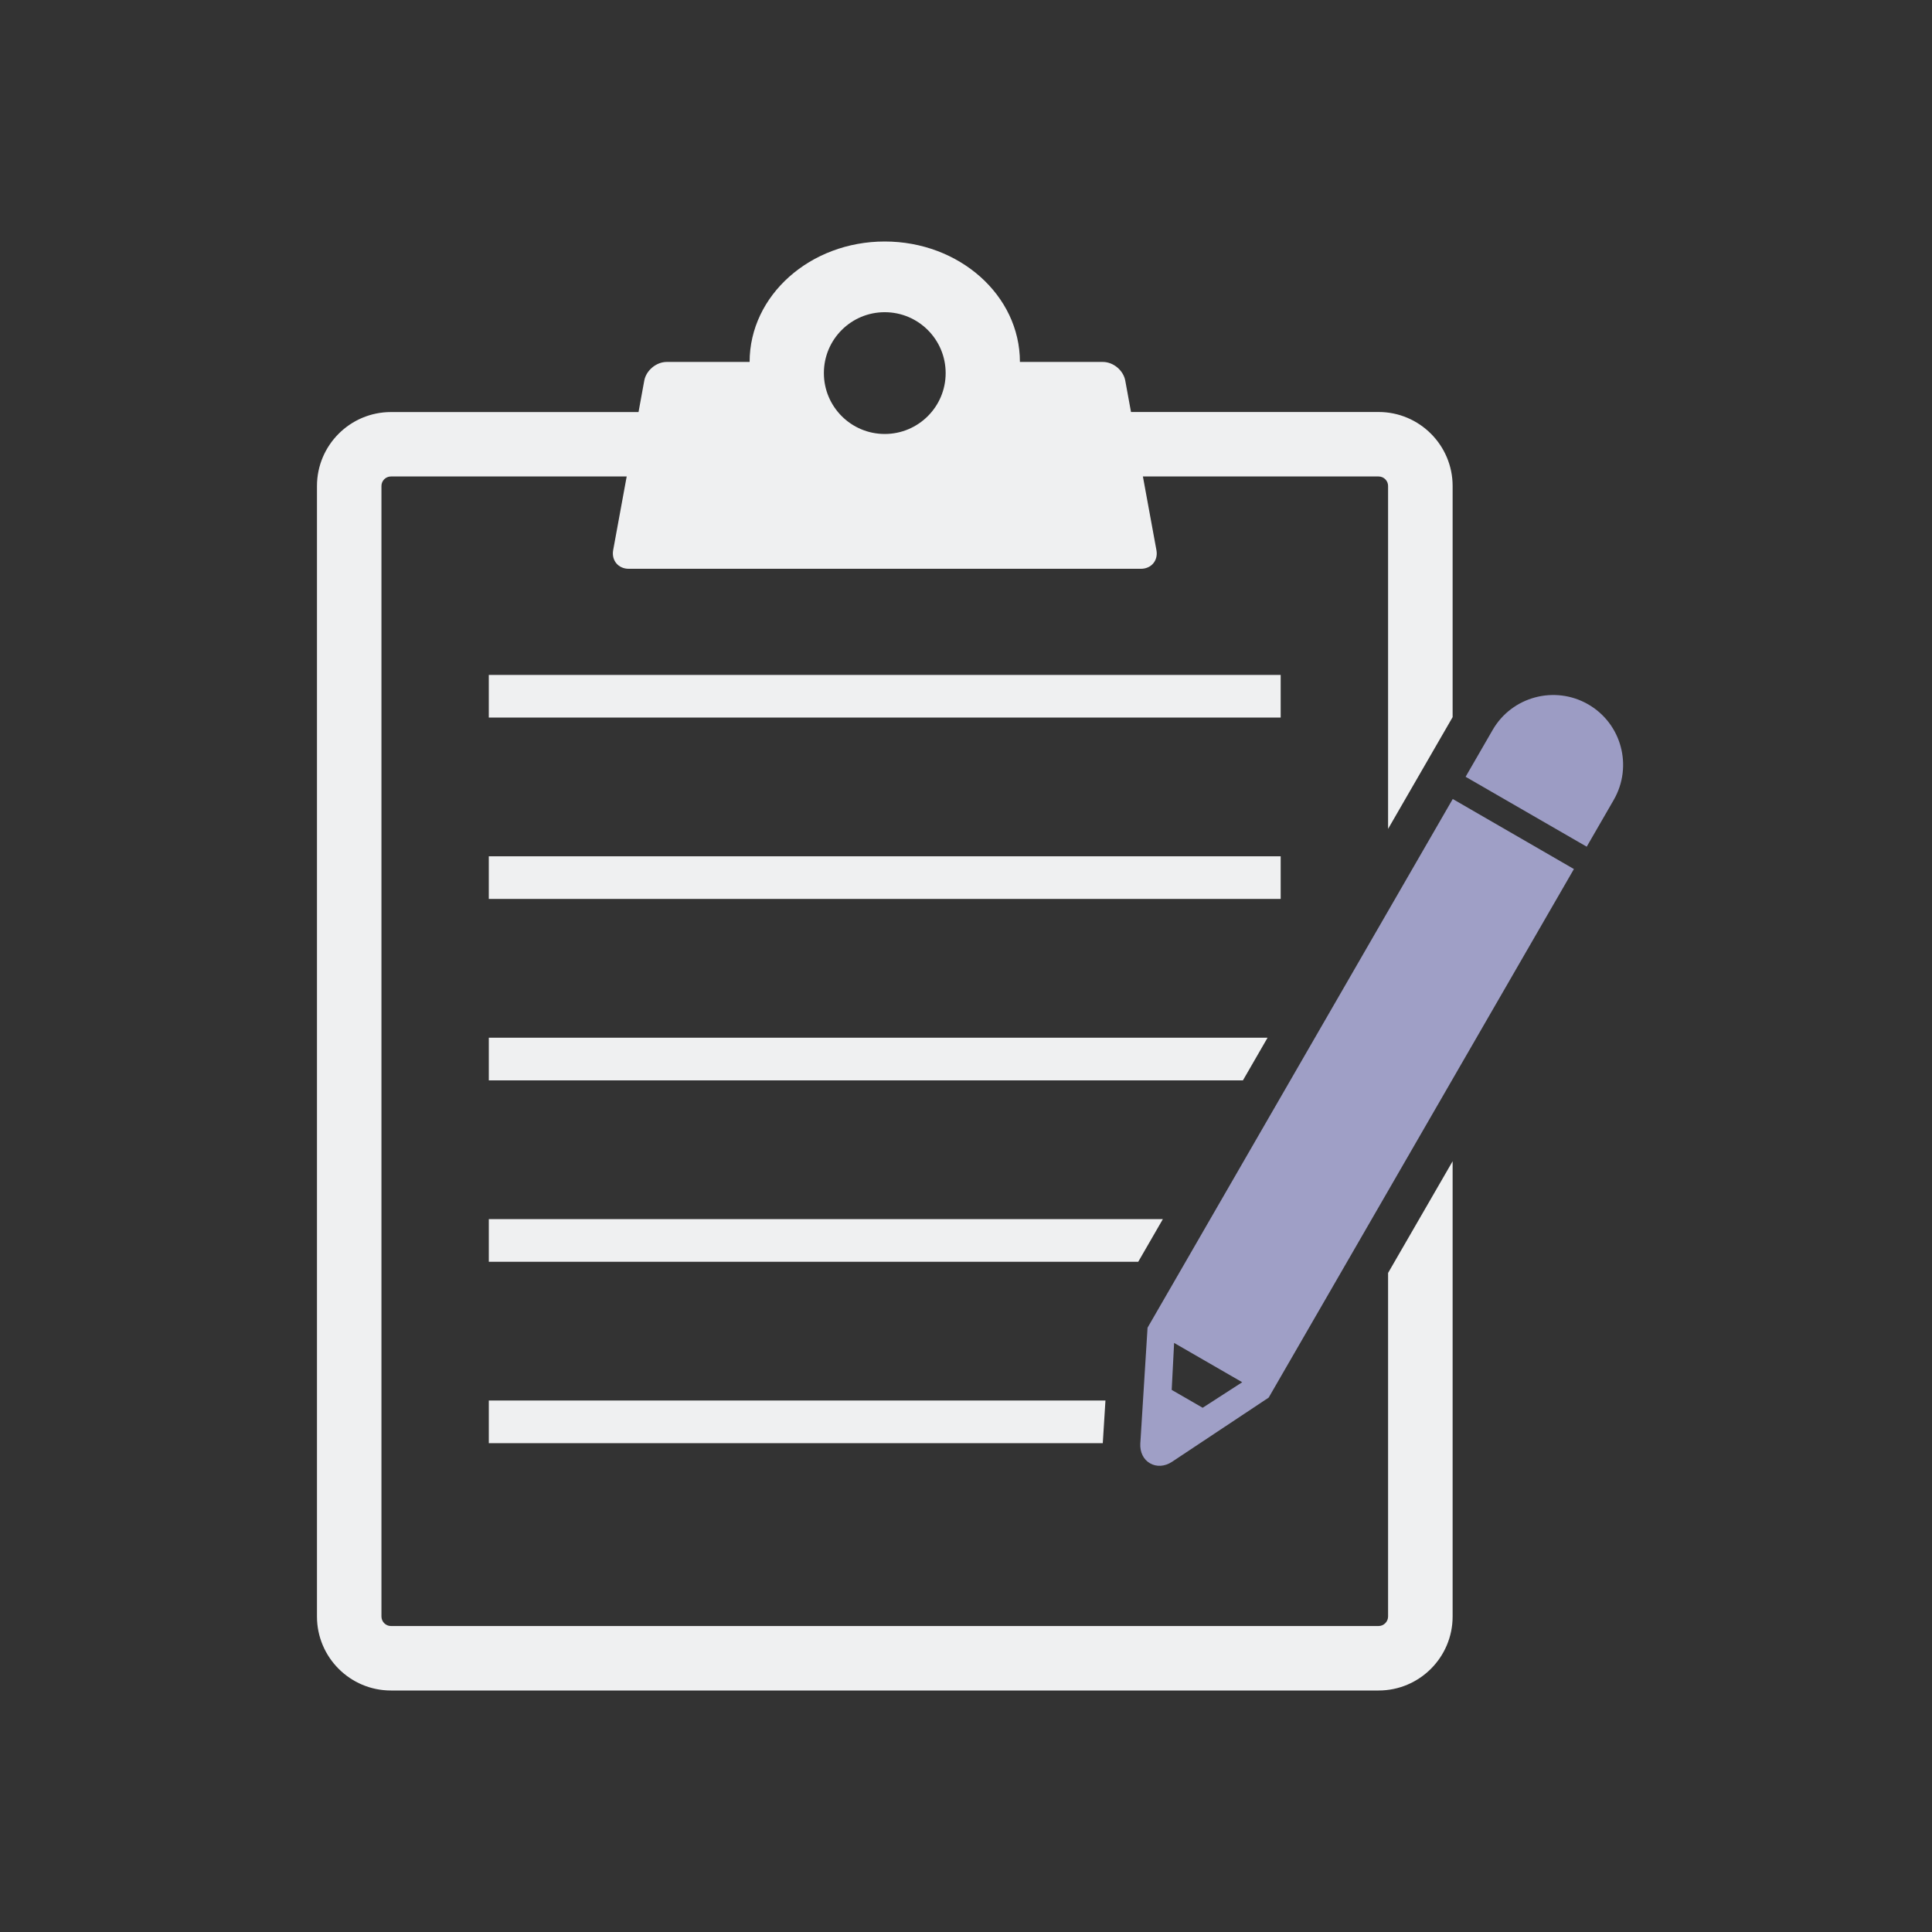 <?xml version="1.0" encoding="UTF-8" standalone="no"?>
<svg
   xmlns:dc="http://purl.org/dc/elements/1.1/"
   xmlns:cc="http://creativecommons.org/ns#"
   xmlns:rdf="http://www.w3.org/1999/02/22-rdf-syntax-ns#"
   xmlns:svg="http://www.w3.org/2000/svg"
   xmlns="http://www.w3.org/2000/svg"
   xmlns:sodipodi="http://sodipodi.sourceforge.net/DTD/sodipodi-0.dtd"
   xmlns:inkscape="http://www.inkscape.org/namespaces/inkscape"
   width="32"
   height="32"
   version="1"
   id="svg12"
   sodipodi:docname="klipper.svg"
   inkscape:version="1.0.2 (e86c870879, 2021-01-15)">
  <rect width="100%" height="100%" fill="#333333" stroke="none"/>
  <defs
     id="defs16" />
  <sodipodi:namedview
     pagecolor="#ffffff"
     bordercolor="#000000"
     borderopacity="1"
     objecttolerance="10"
     gridtolerance="10"
     guidetolerance="10"
     inkscape:pageopacity="0"
     inkscape:pageshadow="2"
     inkscape:window-width="1920"
     inkscape:window-height="1007"
     id="namedview14"
     showgrid="false"
     inkscape:zoom="5.241844"
     inkscape:cx="41.060071"
     inkscape:cy="30.3972"
     inkscape:window-x="0"
     inkscape:window-y="0"
     inkscape:window-maximized="1"
     inkscape:current-layer="svg12"
     inkscape:document-rotation="0"
     inkscape:lockguides="false"
     showguides="false"
     inkscape:showpageshadow="false">
    <inkscape:grid
       type="xygrid"
       id="grid855"
       originx="0"
       originy="0" />
  </sodipodi:namedview>
  <g
     id="klipper">
    <rect
       style="opacity:0.001"
       width="32"
       height="32"
       x="0"
       y="0"
       id="rect7" />
    <rect
       x="8.096"
       y="11.179"
       width="13.116"
       height="0.706"
       id="rect2-3"
       style="fill:#eff0f1;fill-opacity:1;stroke-width:0.75" />
    <rect
       x="8.096"
       y="14.183"
       width="13.116"
       height="0.706"
       id="rect4"
       style="fill:#eff0f1;fill-opacity:1;stroke-width:0.75" />
    <path
       d="m 24.275,12.866 0.448,-0.776 c 0.32,-0.554 1.029,-0.742 1.582,-0.424 v 0 c 0.554,0.319 0.743,1.027 0.424,1.582 L 26.281,14.024 Z"
       id="path6"
       style="fill:#9c9cc4;fill-opacity:1;stroke-width:0.75" />
    <path
       d="m 24.062,13.234 -5.055,8.757 -0.12,1.921 c -0.007,0.141 0.052,0.263 0.161,0.325 0.108,0.062 0.242,0.055 0.363,-0.024 l 1.602,-1.064 5.056,-8.755 z m -4.142,10.083 -0.513,-0.296 0.04,-0.778 1.128,0.651 z"
       id="path8"
       style="fill:#9f9fc6;fill-opacity:1;stroke-width:0.75" />
    <polygon
       points="5.871,26.096 5.871,27.038 19.43,27.038 19.489,26.096 "
       id="polygon10"
       transform="matrix(0.75,0,0,0.75,3.693,3.625)"
       style="fill:#eff0f1;fill-opacity:1" />
    <polygon
       points="5.871,19.026 22.525,19.026 23.069,18.084 5.871,18.084 "
       id="polygon12"
       transform="matrix(0.75,0,0,0.75,3.693,3.625)"
       style="fill:#eff0f1;fill-opacity:1" />
    <polygon
       points="5.871,23.032 20.213,23.032 20.757,22.09 5.871,22.09 "
       id="polygon14"
       transform="matrix(0.75,0,0,0.75,3.693,3.625)"
       style="fill:#eff0f1;fill-opacity:1" />
    <path
       d="m 22.991,21.084 v 5.69 c 0,0.086 -0.071,0.158 -0.157,0.158 H 6.475 c -0.086,0 -0.157,-0.071 -0.157,-0.158 V 8.049 c 0,-0.086 0.07,-0.157 0.157,-0.157 h 3.905 l -0.224,1.22 c -0.031,0.17 0.085,0.309 0.258,0.309 h 8.483 c 0.173,0 0.289,-0.139 0.257,-0.309 L 18.93,7.892 h 3.904 c 0.086,0 0.157,0.07 0.157,0.157 v 5.68 l 1.069,-1.851 V 8.049 c 0,-0.675 -0.55,-1.225 -1.226,-1.225 H 18.733 L 18.638,6.305 C 18.607,6.134 18.44,5.995 18.267,5.995 H 16.893 C 16.893,4.893 15.89,4 14.654,4 13.419,4 12.416,4.893 12.416,5.995 h -1.374 c -0.172,0 -0.34,0.14 -0.371,0.31 l -0.095,0.52 H 6.475 C 5.8,6.825 5.25,7.374 5.25,8.05 V 26.775 C 5.25,27.45 5.799,28 6.475,28 H 22.834 c 0.676,0 1.226,-0.55 1.226,-1.225 V 19.234 Z M 14.654,5.171 c 0.557,0 1.009,0.451 1.009,1.009 0,0.557 -0.452,1.008 -1.009,1.008 -0.556,0 -1.008,-0.451 -1.008,-1.009 0,-0.557 0.451,-1.008 1.008,-1.008 z"
       id="path16"
       style="fill:#eff0f1;fill-opacity:1;stroke-width:0.75" />
  </g>
  <g
     id="22-22-klipper"
     transform="translate(32,10)">
    <rect
       style="opacity:0.001"
       width="22"
       height="22"
       x="0"
       y="0"
       id="rect2" />
    <rect
       x="5.697"
       y="7.786"
       width="8.744"
       height="0.471"
       id="rect2-6"
       style="fill:#eff0f1;fill-opacity:1;stroke-width:0.5" />
    <rect
       x="5.697"
       y="9.789"
       width="8.744"
       height="0.471"
       id="rect4-7"
       style="fill:#eff0f1;fill-opacity:1;stroke-width:0.5" />
    <path
       d="M 16.484,8.911 16.782,8.393 C 16.996,8.024 17.468,7.898 17.837,8.111 v 0 c 0.369,0.213 0.496,0.685 0.283,1.054 L 17.821,9.683 Z"
       id="path6-5"
       style="fill:#9f9fc6;fill-opacity:1;stroke-width:0.5" />
    <path
       d="m 16.342,9.156 -3.37,5.838 -0.08,1.281 c -0.005,0.094 0.035,0.175 0.108,0.217 0.072,0.041 0.162,0.036 0.242,-0.016 l 1.068,-0.709 3.37,-5.837 z m -2.761,6.722 -0.342,-0.197 0.027,-0.519 0.752,0.434 z"
       id="path8-3"
       style="fill:#9e9ec7;fill-opacity:1;stroke-width:0.5" />
    <polygon
       points="19.489,26.096 5.871,26.096 5.871,27.038 19.43,27.038 "
       id="polygon10-5"
       transform="matrix(0.5,0,0,0.5,2.762,2.75)"
       style="fill:#eff0f1;fill-opacity:1" />
    <polygon
       points="5.871,18.084 5.871,19.026 22.525,19.026 23.069,18.084 "
       id="polygon12-6"
       transform="matrix(0.5,0,0,0.5,2.762,2.75)"
       style="fill:#eff0f1;fill-opacity:1" />
    <polygon
       points="5.871,22.09 5.871,23.032 20.213,23.032 20.757,22.09 "
       id="polygon14-2"
       transform="matrix(0.5,0,0,0.5,2.762,2.75)"
       style="fill:#eff0f1;fill-opacity:1" />
    <path
       d="m 15.627,14.389 v 3.793 c 0,0.057 -0.047,0.105 -0.105,0.105 H 4.616 c -0.058,0 -0.104,-0.047 -0.104,-0.105 V 5.699 c 0,-0.058 0.047,-0.104 0.104,-0.104 h 2.603 L 7.07,6.408 C 7.05,6.522 7.127,6.614 7.242,6.614 h 5.655 c 0.115,0 0.192,-0.093 0.171,-0.206 L 12.92,5.595 h 2.602 c 0.057,0 0.105,0.047 0.105,0.104 V 9.486 L 16.34,8.252 V 5.699 c 0,-0.45 -0.366,-0.816 -0.817,-0.816 H 12.789 L 12.725,4.536 C 12.705,4.423 12.593,4.33 12.478,4.33 H 11.562 C 11.562,3.595 10.893,3 10.069,3 9.246,3 8.577,3.595 8.577,4.33 H 7.661 c -0.115,0 -0.226,0.093 -0.247,0.206 l -0.064,0.347 H 4.616 C 4.166,4.883 3.8,5.249 3.8,5.7 V 18.183 C 3.8,18.633 4.166,19 4.616,19 h 10.906 c 0.45,0 0.817,-0.366 0.817,-0.817 V 13.156 Z M 10.069,3.78 c 0.371,0 0.673,0.301 0.673,0.672 0,0.371 -0.301,0.672 -0.673,0.672 -0.371,0 -0.672,-0.301 -0.672,-0.672 0,-0.371 0.301,-0.672 0.672,-0.672 z"
       id="path16-9"
       style="fill:#eff0f1;fill-opacity:1;stroke-width:0.5" />
  </g>
</svg>

